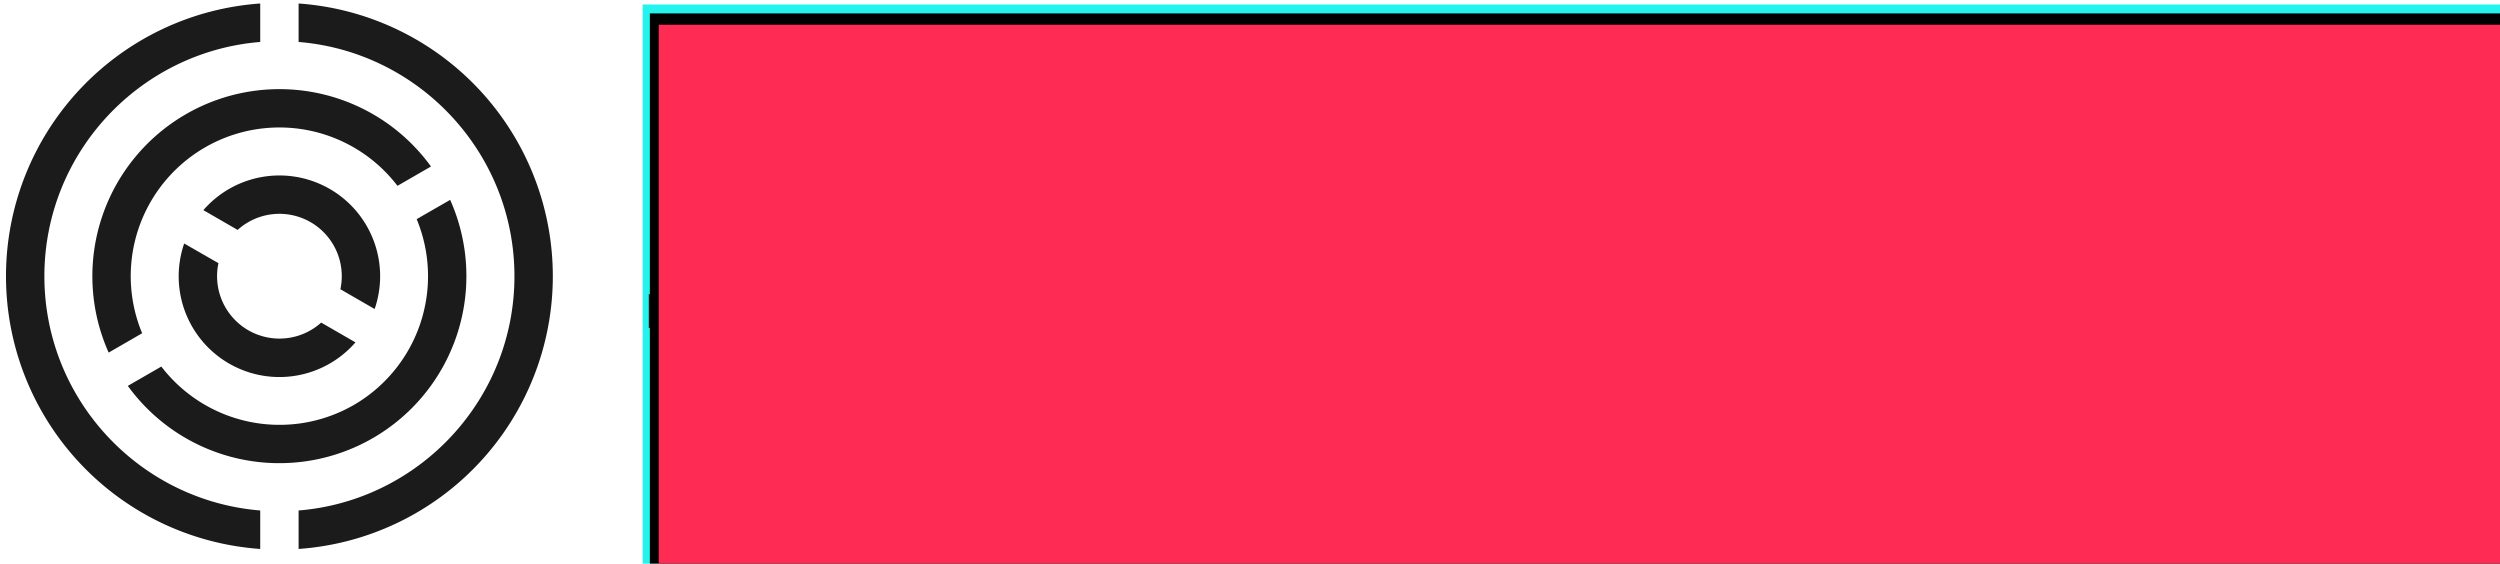 <?xml version="1.0" encoding="UTF-8" standalone="no"?>
<svg
   xmlns:osb="http://www.openswatchbook.org/uri/2009/osb"
   xmlns:dc="http://purl.org/dc/elements/1.1/"
   xmlns:cc="http://creativecommons.org/ns#"
   xmlns:rdf="http://www.w3.org/1999/02/22-rdf-syntax-ns#"
   xmlns:svg="http://www.w3.org/2000/svg"
   xmlns="http://www.w3.org/2000/svg"
   xmlns:sodipodi="http://sodipodi.sourceforge.net/DTD/sodipodi-0.dtd"
   xmlns:inkscape="http://www.inkscape.org/namespaces/inkscape"
   id="Layer_1"
   data-name="Layer 1"
   viewBox="0 0 1375 310"
   version="1.1"
   sodipodi:docname="tktrex_logo.svg"
   inkscape:version="0.92.5 (2060ec1f9f, 2020-04-08)"
   width="36.38cm"
   height="8.202cm">
  <sodipodi:namedview
     pagecolor="#ffffff"
     bordercolor="#666666"
     borderopacity="1"
     objecttolerance="10"
     gridtolerance="10"
     guidetolerance="10"
     inkscape:pageopacity="0"
     inkscape:pageshadow="2"
     inkscape:window-width="1600"
     inkscape:window-height="836"
     id="namedview4730"
     showgrid="false"
     inkscape:zoom="0.58426136"
     inkscape:cx="766.72542"
     inkscape:cy="99.561894"
     inkscape:window-x="0"
     inkscape:window-y="27"
     inkscape:window-maximized="1"
     inkscape:current-layer="layer4"
     units="cm" />
  <defs
     id="defs4667">
    <linearGradient
       id="linearGradient4890"
       osb:paint="solid">
      <stop
         style="stop-color:#69c9d0;stop-opacity:1;"
         offset="0"
         id="stop4888" />
    </linearGradient>
    <style
       id="style4665">.cls-1{fill:#3b5998;}.cls-2{fill:#1b1b1b;}</style>
  </defs>
  <title
     id="title4669">TrackingExposed</title>
  <g
     inkscape:groupmode="layer"
     id="layer4"
     inkscape:label="pornhub"
     style="display:inline">
    <flowRoot
       xml:space="preserve"
       id="flowRoot858-5"
       style="font-style:normal;font-variant:normal;font-weight:normal;font-stretch:normal;font-size:18.667px;line-height:1.25;font-family:sans-serif;-inkscape-font-specification:'sans-serif, Normal';font-variant-ligatures:normal;font-variant-caps:normal;font-variant-numeric:normal;font-feature-settings:normal;text-align:start;letter-spacing:0px;word-spacing:0px;writing-mode:lr-tb;text-anchor:start;display:inline;fill:#25f4ee;fill-opacity:1;stroke:none;"
       transform="matrix(7.63,0,0,7.63,-1174.481,-3616.524)"><flowRegion
         id="flowRegion860-0"
         style="fill:#25f4ee;fill-opacity:1;"><rect
           id="rect862-3"
           width="852.358"
           height="205.388"
           x="200.253"
           y="474.31"
           style="fill:#25f4ee;fill-opacity:1;" /></flowRegion><flowPara
         id="flowPara864-6"
         style="font-style:normal;font-variant:normal;font-weight:bold;font-stretch:normal;font-family:'Simplon Norm';-inkscape-font-specification:'Simplon Norm Bold';fill:#25f4ee;fill-opacity:1;">TikTok</flowPara></flowRoot>    <path
       inkscape:connector-curvature="0"
       class="cls-2"
       d="m 403.441,180.434 v 79.38 h -19.32 v -79.38 h -27.3 v -18.62 h 73.92 v 18.62 z"
       id="path15009"
       style="fill:#1b1b1b" />
    <path
       inkscape:connector-curvature="0"
       class="cls-2"
       d="m 440.201,259.814 h -18.48 v -72.24 h 18.48 v 7.84 c 2.1,-4.9 8.26,-9.1 16.8,-9.1 h 5.6 v 18.06 h -8.68 c -7,0 -13.72,4.34 -13.72,14 z"
       id="path15011"
       style="fill:#1b1b1b" />
    <path
       inkscape:connector-curvature="0"
       class="cls-2"
       d="m 510.891,212.774 c -1.26,-6.58 -5.74,-10.5 -13.44,-10.5 -6.58,0 -10.92,3.08 -12.74,8 h -18.62 c 2.94,-15.12 13.44,-24.64 31.36,-24.64 20.72,0 32.2,13.16 32.2,33.18 v 41 h -18.48 v -8.26 c -3.36,5.46 -9,9.66 -20.16,9.66 -16.8,0 -26.32,-8 -26.32,-21.42 0,-10.64 3.64,-16.66 13.72,-21.56 7,-3.22 21.56,-4.62 32.48,-5.32 z m -27.72,24.92 c 0,3.5 2.66,7.28 10.92,7.28 9.52,0 17.08,-5.32 17.08,-14.42 v -2.38 c -10.64,0.7 -20.58,1.54 -24.08,3.36 -3.22,1.54 -3.92,2.94 -3.92,6.16 z"
       id="path15013"
       style="fill:#1b1b1b" />
    <path
       inkscape:connector-curvature="0"
       class="cls-2"
       d="m 600.621,233.494 c -2.1,17.22 -12.88,27.72 -31.92,27.72 -20.72,0 -32.2,-13.16 -32.2,-33.18 v -9.24 c 0,-20 11.48,-33.18 32.2,-33.18 19,0 29.82,10.5 31.92,27.72 h -18.48 c -1.12,-6.72 -5.6,-11.06 -13.44,-11.06 -9,0 -13.72,5.6 -13.72,14.14 v 14 c 0,8.54 4.76,14.14 13.72,14.14 7.84,0 12.46,-4.2 13.44,-11.06 z"
       id="path15015"
       style="fill:#1b1b1b" />
    <path
       inkscape:connector-curvature="0"
       class="cls-2"
       d="m 625.631,212.774 23.1,-25.2 h 22.4 l -26.18,28.42 30,43.82 h -21.7 l -20.72,-30.24 -6.86,7.56 v 22.68 h -18.52 v -98 h 18.48 z"
       id="path15017"
       style="fill:#1b1b1b" />
    <path
       inkscape:connector-curvature="0"
       class="cls-2"
       d="m 696.821,178.194 h -18.52 v -16.38 h 18.48 z m 0,81.62 h -18.52 v -72.24 h 18.48 z"
       id="path15019"
       style="fill:#1b1b1b" />
    <path
       inkscape:connector-curvature="0"
       class="cls-2"
       d="m 771.091,259.814 h -18.48 v -42.14 c 0,-9.66 -6.72,-14 -13.72,-14 -7,0 -13.72,4.34 -13.72,14 v 42.14 h -18.48 v -72.24 h 18.48 v 6.35 c 3.36,-4.9 10.36,-8.26 16.94,-8.26 14.7,0 29,10.08 29,31.36 z"
       id="path15021"
       style="fill:#1b1b1b" />
    <path
       inkscape:connector-curvature="0"
       class="cls-2"
       d="m 796.531,260.234 c 1.54,6.3 5.88,10.08 13.3,10.08 9,0 13.72,-5.6 13.72,-14.14 v -8.4 c -3.36,4.9 -10.36,8.26 -16.94,8.26 -14.7,0 -29,-10.08 -29,-31.36 v -7.7 c 0,-21.28 14.28,-31.36 29,-31.36 6.58,0 13.58,3.36 16.94,8.26 v -6.3 h 18.48 v 66.22 c 0,20 -11.48,33.18 -32.2,33.18 -18.62,0 -29.54,-10.08 -31.78,-26.74 z m -0.42,-36.26 c 0,9.66 6.72,14 13.72,14 7,0 13.72,-4.34 13.72,-14 v -6.3 c 0,-9.66 -6.72,-14 -13.72,-14 -7,0 -13.72,4.34 -13.72,14 z"
       id="path15023"
       style="fill:#1b1b1b" />
    <path
       inkscape:connector-curvature="0"
       class="cls-2"
       d="m 899.301,201.014 h 40.88 v 18.62 h -40.88 v 21.56 h 40.88 v 18.62 h -59.64 v -98 h 59.64 v 18.62 h -40.88 z"
       id="path15025"
       style="fill:#1b1b1b" />
    <path
       inkscape:connector-curvature="0"
       class="cls-2"
       d="m 991.921,187.574 h 21 l -23.38,35.14 24.5,37.1 h -21.14 l -14.28,-22.12 -14.32,22.12 h -21.1 l 24.5,-37.1 -23.4,-35.14 h 21 l 13.3,20.44 z"
       id="path15027"
       style="fill:#1b1b1b" />
    <path
       inkscape:connector-curvature="0"
       class="cls-2"
       d="m 1036.301,285.574 h -18.5 v -98 h 18.5 v 6.35 c 3.36,-4.9 10.36,-8.26 16.94,-8.26 14.7,0 29,10.08 29,31.36 v 12.88 c 0,21.28 -14.28,31.36 -29,31.36 -6.58,0 -13.58,-3.36 -16.94,-8.26 z m 27.44,-67.9 c 0,-9.66 -6.72,-14 -13.72,-14 -7,0 -13.72,4.34 -13.72,14 v 11.48 c 0,9.66 6.72,14 13.72,14 7,0 13.72,-4.34 13.72,-14 z"
       id="path15029"
       style="fill:#1b1b1b" />
    <path
       inkscape:connector-curvature="0"
       class="cls-2"
       d="m 1087.981,218.794 c 0,-20 11.48,-33.18 32.2,-33.18 20.72,0 32.2,13.16 32.2,33.18 v 9.24 c 0,20 -11.48,33.18 -32.2,33.18 -20.72,0 -32.2,-13.16 -32.2,-33.18 z m 45.92,-2.38 c 0,-8.54 -4.77,-14.14 -13.72,-14.14 -8.95,0 -13.72,5.6 -13.72,14.14 v 14 c 0,8.54 4.76,14.14 13.72,14.14 8.96,0 13.72,-5.6 13.72,-14.14 z"
       id="path15031"
       style="fill:#1b1b1b" />
    <path
       inkscape:connector-curvature="0"
       class="cls-2"
       d="m 1156.411,236.434 h 18.48 c 0.7,5.6 7.56,8.12 13.44,8.12 3.64,0 9.1,-0.84 9.1,-5.6 0,-2.8 -2.1,-4.62 -6.44,-5.6 l -15.12,-3.36 c -7.84,-1.82 -17.78,-8 -17.78,-22.12 0,-14.12 12.74,-22.26 27.58,-22.26 14.56,0 26.88,7 28,23.38 h -18.9 c -1,-4.62 -5,-6.72 -9.66,-6.72 -5.46,0 -8.4,2.1 -8.54,5.46 -0.14,3.36 2.38,4.62 5.6,5.32 l 16.24,3.64 c 7.84,1.82 17.5,7.28 17.5,22.26 0,16.24 -13.16,22.26 -28.14,22.26 -14.98,0 -30.66,-7.56 -31.36,-24.78 z"
       id="path15033"
       style="fill:#1b1b1b" />
    <path
       inkscape:connector-curvature="0"
       class="cls-2"
       d="m 1238.671,229.994 v 0.42 c 0,8.54 4.76,14.14 13.72,14.14 6.58,0 10.92,-3.08 12.74,-8 h 18.76 c -2.94,15.12 -13.58,24.64 -31.5,24.64 -20.72,0 -32.2,-13.16 -32.2,-33.18 v -9.24 c 0,-20 11.48,-33.18 32.2,-33.18 20.72,0 32.2,13.16 32.2,33.18 v 11.2 z m 0,-15.4 v 0.14 h 27.3 v -0.14 c -0.56,-7.7 -5.18,-12.32 -13.58,-12.32 -8.4,0 -13.02,4.9 -13.72,12.32 z"
       id="path15035"
       style="fill:#1b1b1b" />
    <path
       inkscape:connector-curvature="0"
       class="cls-2"
       d="m 1335.971,252.924 c -3.36,4.9 -10.36,8.26 -16.94,8.26 -14.7,0 -29,-10.08 -29,-31.36 v -12.85 c 0,-21.28 14.28,-31.36 29,-31.36 6.58,0 13.58,3.36 16.94,8.26 v -32.06 h 18.48 v 98 h -18.48 z m -27.44,-23.8 c 0,9.66 6.72,14 13.72,14 7,0 13.72,-4.34 13.72,-14 v -11.45 c 0,-9.66 -6.72,-14 -13.72,-14 -7,0 -13.72,4.34 -13.72,14 z"
       id="path15037"
       style="fill:#1b1b1b" />
    <path
       inkscape:connector-curvature="0"
       class="cls-2"
       d="M 304.051,151.924 A 150.38,150.38 0 0 0 164.231,1.924 V 23.084 c 66.36,5.39 118.71,61.11 118.71,128.84 0,67.73 -52.35,123.45 -118.71,128.84 v 21.16 a 150.38,150.38 0 0 0 139.82,-150 z"
       id="path15039"
       style="fill:#1b1b1b" />
    <path
       inkscape:connector-curvature="0"
       class="cls-2"
       d="m 24.411,151.924 c 0,-67.73 52.35,-123.45 118.71,-128.84 V 1.924 a 150.37,150.37 0 0 0 0,300 v -21.16 c -66.36,-5.39 -118.71,-61.11 -118.71,-128.84 z"
       id="path15041"
       style="fill:#1b1b1b" />
    <path
       inkscape:connector-curvature="0"
       class="cls-2"
       d="m 102.231,62.824 a 102.9,102.9 0 0 0 -42.47,131.1 l 18.42,-10.64 a 81.76,81.76 0 0 1 140.43,-81.08 l 18.43,-10.63 a 102.9,102.9 0 0 0 -134.81,-28.75 z"
       id="path15043"
       style="fill:#1b1b1b" />
    <path
       inkscape:connector-curvature="0"
       class="cls-2"
       d="m 194.571,222.754 a 81.91,81.91 0 0 1 -105.84,-21.15 l -18.43,10.63 a 102.9,102.9 0 0 0 177.29,-102.31 l -18.42,10.6 a 81.9,81.9 0 0 1 -34.6,102.23 z"
       id="path15045"
       style="fill:#1b1b1b" />
    <path
       inkscape:connector-curvature="0"
       class="cls-2"
       d="m 181.371,103.924 a 55.41,55.41 0 0 0 -69.52,11.65 l 18.84,10.88 a 34.29,34.29 0 0 1 56.52,32.63 l 18.84,10.87 a 55.41,55.41 0 0 0 -24.68,-66.03 z"
       id="path15047"
       style="fill:#1b1b1b" />
    <path
       inkscape:connector-curvature="0"
       class="cls-2"
       d="m 136.531,181.624 a 34.35,34.35 0 0 1 -16.39,-36.88 l -18.84,-10.82 a 55.4,55.4 0 0 0 94.2,54.38 l -18.85,-10.88 a 34.33,34.33 0 0 1 -40.12,4.2 z"
       id="path15049"
       style="fill:#1b1b1b" />
    <flowRoot
       xml:space="preserve"
       id="flowRoot858"
       style="font-style:normal;font-variant:normal;font-weight:normal;font-stretch:normal;font-size:18.667px;line-height:1.25;font-family:sans-serif;-inkscape-font-specification:'sans-serif, Normal';font-variant-ligatures:normal;font-variant-caps:normal;font-variant-numeric:normal;font-feature-settings:normal;text-align:start;letter-spacing:0px;word-spacing:0px;writing-mode:lr-tb;text-anchor:start;fill:#000000;fill-opacity:1;stroke:none"
       transform="matrix(7.63,0,0,7.63,-1170.517,-3611.623)"><flowRegion
         id="flowRegion860"><rect
           id="rect862"
           width="852.358"
           height="205.388"
           x="200.253"
           y="474.31" /></flowRegion><flowPara
         id="flowPara864"
         style="font-style:normal;font-variant:normal;font-weight:bold;font-stretch:normal;font-family:'Simplon Norm';-inkscape-font-specification:'Simplon Norm Bold'">TikTok</flowPara></flowRoot>    <flowRoot
       xml:space="preserve"
       id="flowRoot858-4"
       style="font-style:normal;font-variant:normal;font-weight:normal;font-stretch:normal;font-size:18.667px;line-height:1.25;font-family:sans-serif;-inkscape-font-specification:'sans-serif, Normal';font-variant-ligatures:normal;font-variant-caps:normal;font-variant-numeric:normal;font-feature-settings:normal;text-align:start;letter-spacing:0px;word-spacing:0px;writing-mode:lr-tb;text-anchor:start;display:inline;fill:#fe2c55;fill-opacity:1;stroke:none"
       transform="matrix(7.63,0,0,7.63,-1165.634,-3605.399)"><flowRegion
         id="flowRegion860-5"
         style="fill:#fe2c55;fill-opacity:1"><rect
           id="rect862-2"
           width="852.358"
           height="205.388"
           x="200.253"
           y="474.31"
           style="fill:#fe2c55;fill-opacity:1" /></flowRegion><flowPara
         id="flowPara864-5"
         style="font-style:normal;font-variant:normal;font-weight:bold;font-stretch:normal;font-family:'Simplon Norm';-inkscape-font-specification:'Simplon Norm Bold';fill:#fe2c55;fill-opacity:1">TikTok</flowPara></flowRoot>  </g>
</svg>
